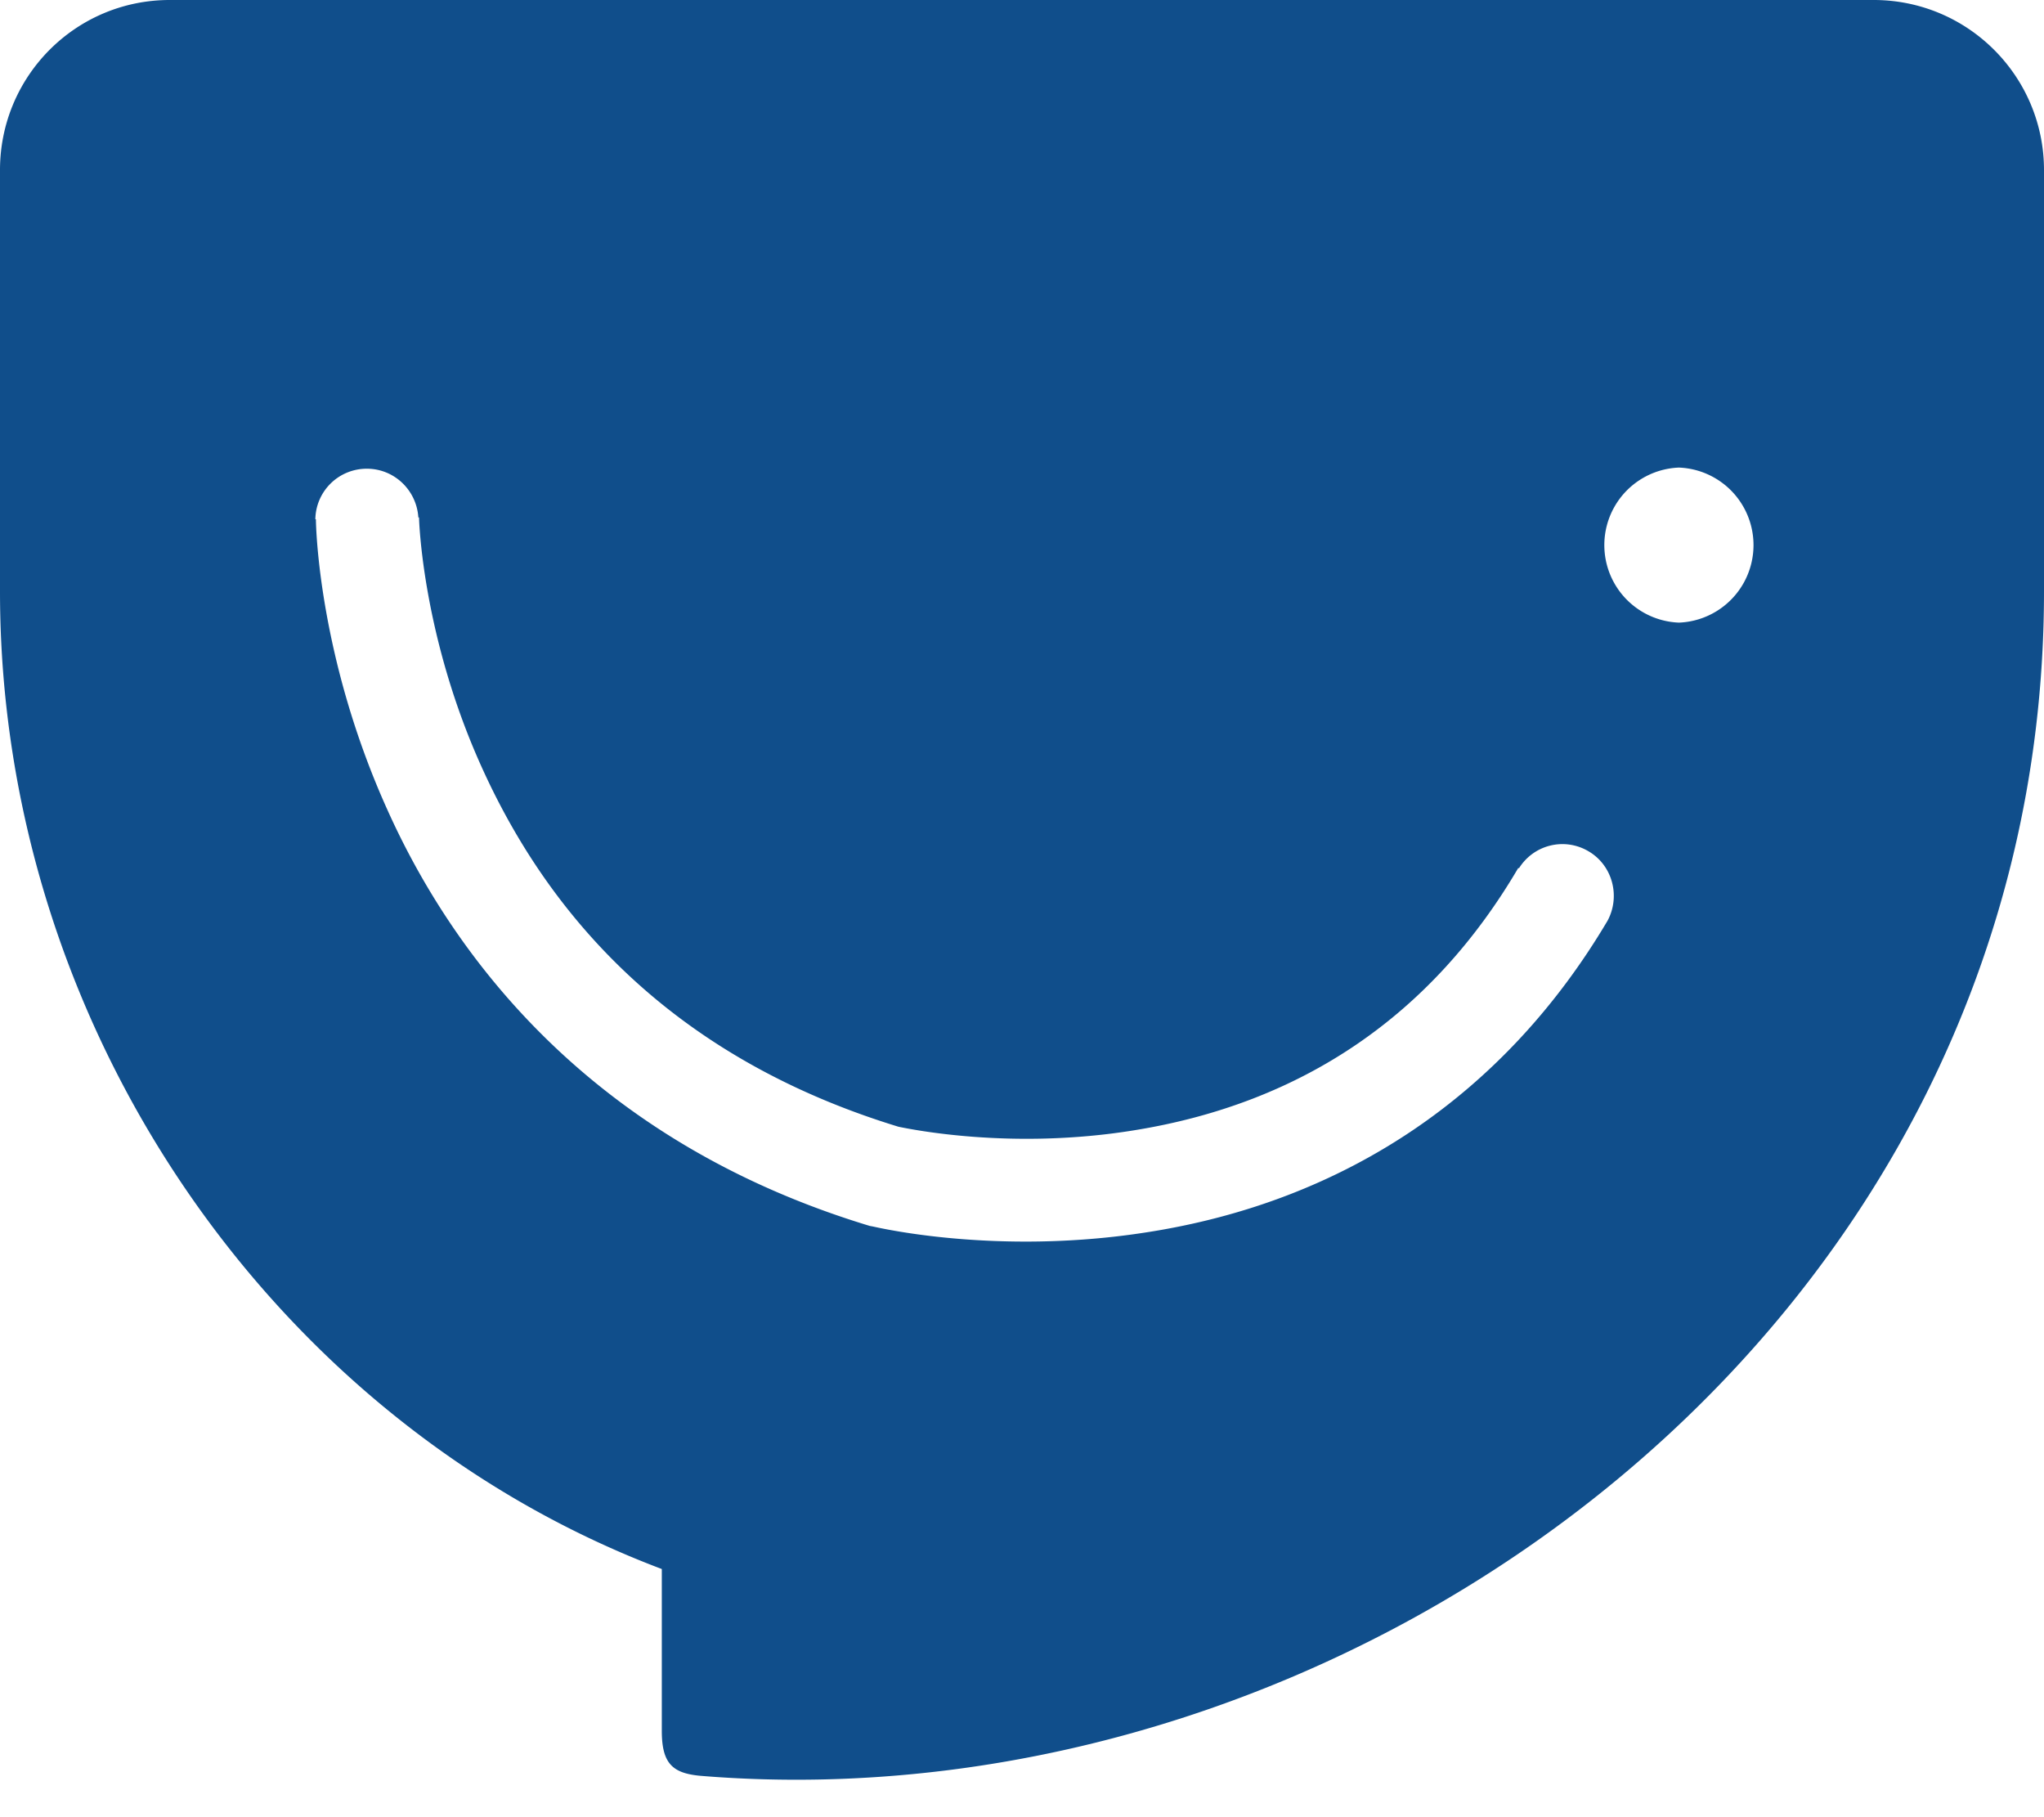 <?xml version="1.0" standalone="no"?><!DOCTYPE svg PUBLIC "-//W3C//DTD SVG 1.1//EN" "http://www.w3.org/Graphics/SVG/1.1/DTD/svg11.dtd"><svg t="1547622004251" class="icon" style="" viewBox="0 0 1152 1024" version="1.1" xmlns="http://www.w3.org/2000/svg" p-id="16377" xmlns:xlink="http://www.w3.org/1999/xlink" width="225" height="200"><defs><style type="text/css"></style></defs><path d="M1056 0H95.68C42.56 0 0 43.008 0 95.808v237.44c0 246.528 155.072 468.672 372.992 550.912v91.136c0 18.56 6.08 24 21.952 25.408C762.176 1030.784 1152 748.416 1152 333.184V95.872C1152 43.008 1109.12 0 1056 0z m-149.952 518.784c-57.728 97.536-147.648 158.464-260.48 175.744-24.32 3.776-47.296 5.12-67.52 5.12-50.048 0-84.16-8.128-86.144-8.512l-1.728-0.32c-158.72-48.064-235.456-153.728-271.616-233.984-38.848-85.696-40.512-159.872-40.512-164.224h-0.32a28.928 28.928 0 0 1 29.056-28.48c15.488 0 28.032 12.16 28.992 27.456h0.384c0 0.64 1.664 67.712 36.48 143.232 45.568 99.2 123.968 166.592 233.792 200.128 6.72 1.344 63.488 13.184 132.416 2.048 95.232-15.232 168.256-65.024 216.896-147.968l0.32 0.32a28.8 28.8 0 0 1 38.848-9.856c13.824 7.808 18.56 25.408 11.136 39.296z m40.192-167.936a43.712 43.712 0 0 1 0-87.36 43.712 43.712 0 0 1 0 87.36z" p-id="16378" fill="#104E8B"></path></svg>